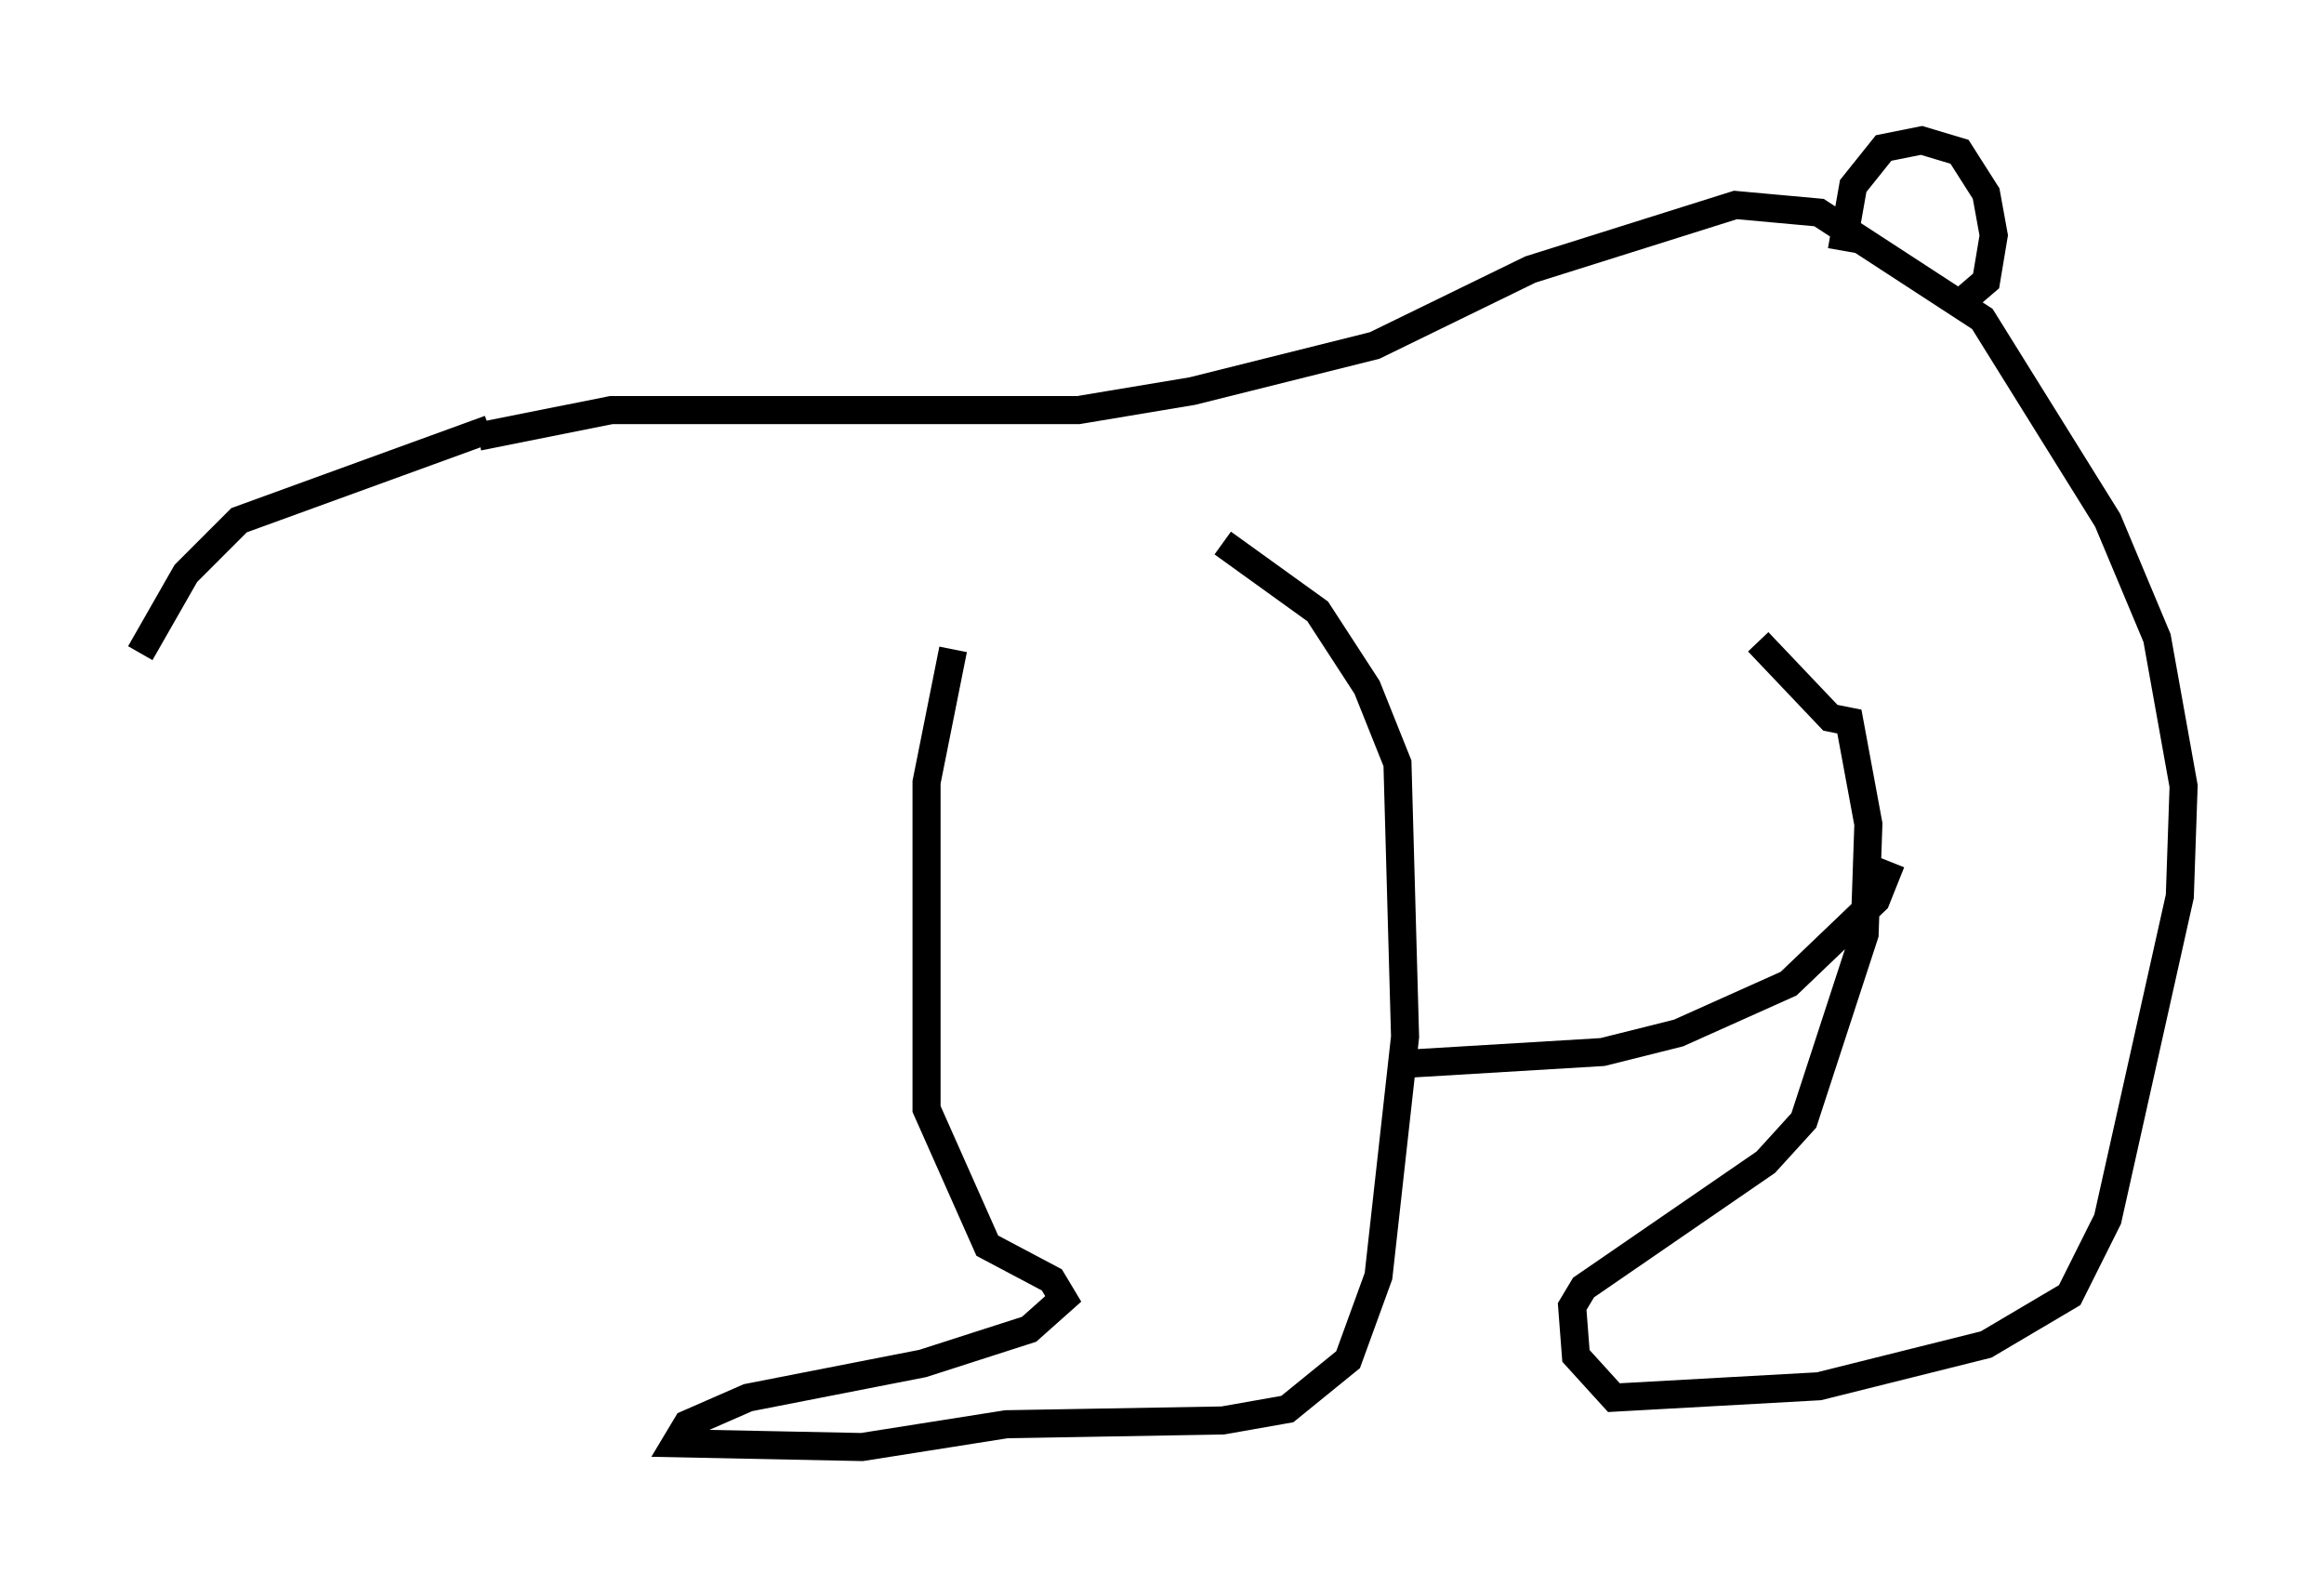 <?xml version="1.0" encoding="utf-8" ?>
<svg baseProfile="full" height="56.549" version="1.1" width="82.8" xmlns="http://www.w3.org/2000/svg" xmlns:ev="http://www.w3.org/2001/xml-events" xmlns:xlink="http://www.w3.org/1999/xlink"><defs /><rect fill="white" height="56.549" width="82.8" x="0" y="0" /><path d="M35.311, 20.291 m-1.353, 2.842 l-0.947, 4.736 0.0, 11.637 l2.165, 4.871 2.3, 1.218 l0.406, 0.677 -1.218, 1.083 l-3.789, 1.218 -6.225, 1.218 l-2.165, 0.947 -0.406, 0.677 l6.631, 0.135 5.142, -0.812 l7.713, -0.135 2.3, -0.406 l2.165, -1.759 1.083, -2.977 l0.947, -8.525 -0.271, -9.743 l-1.083, -2.706 -1.759, -2.706 l-3.383, -2.436 m-26.522, -3.789 l4.736, -0.947 16.644, 0.0 l4.059, -0.677 6.495, -1.624 l5.548, -2.706 7.307, -2.3 l2.977, 0.271 5.819, 3.789 l4.465, 7.172 1.759, 4.195 l0.947, 5.277 -0.135, 3.924 l-2.571, 11.502 -1.353, 2.706 l-2.977, 1.759 -5.954, 1.488 l-7.307, 0.406 -1.353, -1.488 l-0.135, -1.759 0.406, -0.677 l6.495, -4.465 1.353, -1.488 l2.165, -6.631 0.135, -3.924 l-0.677, -3.654 -0.677, -0.135 l-2.571, -2.706 m4.736, 7.848 l-0.541, 1.353 -3.112, 2.977 l-3.924, 1.759 -2.706, 0.677 l-6.766, 0.406 m15.291, -28.958 l0.406, -2.3 1.083, -1.353 l1.353, -0.271 1.353, 0.406 l0.947, 1.488 0.271, 1.488 l-0.271, 1.624 -0.947, 0.812 m-52.368, 4.465 l-8.931, 3.248 -1.894, 1.894 l-1.624, 2.842 " fill="none" stroke="black" stroke-width="1" /></svg>